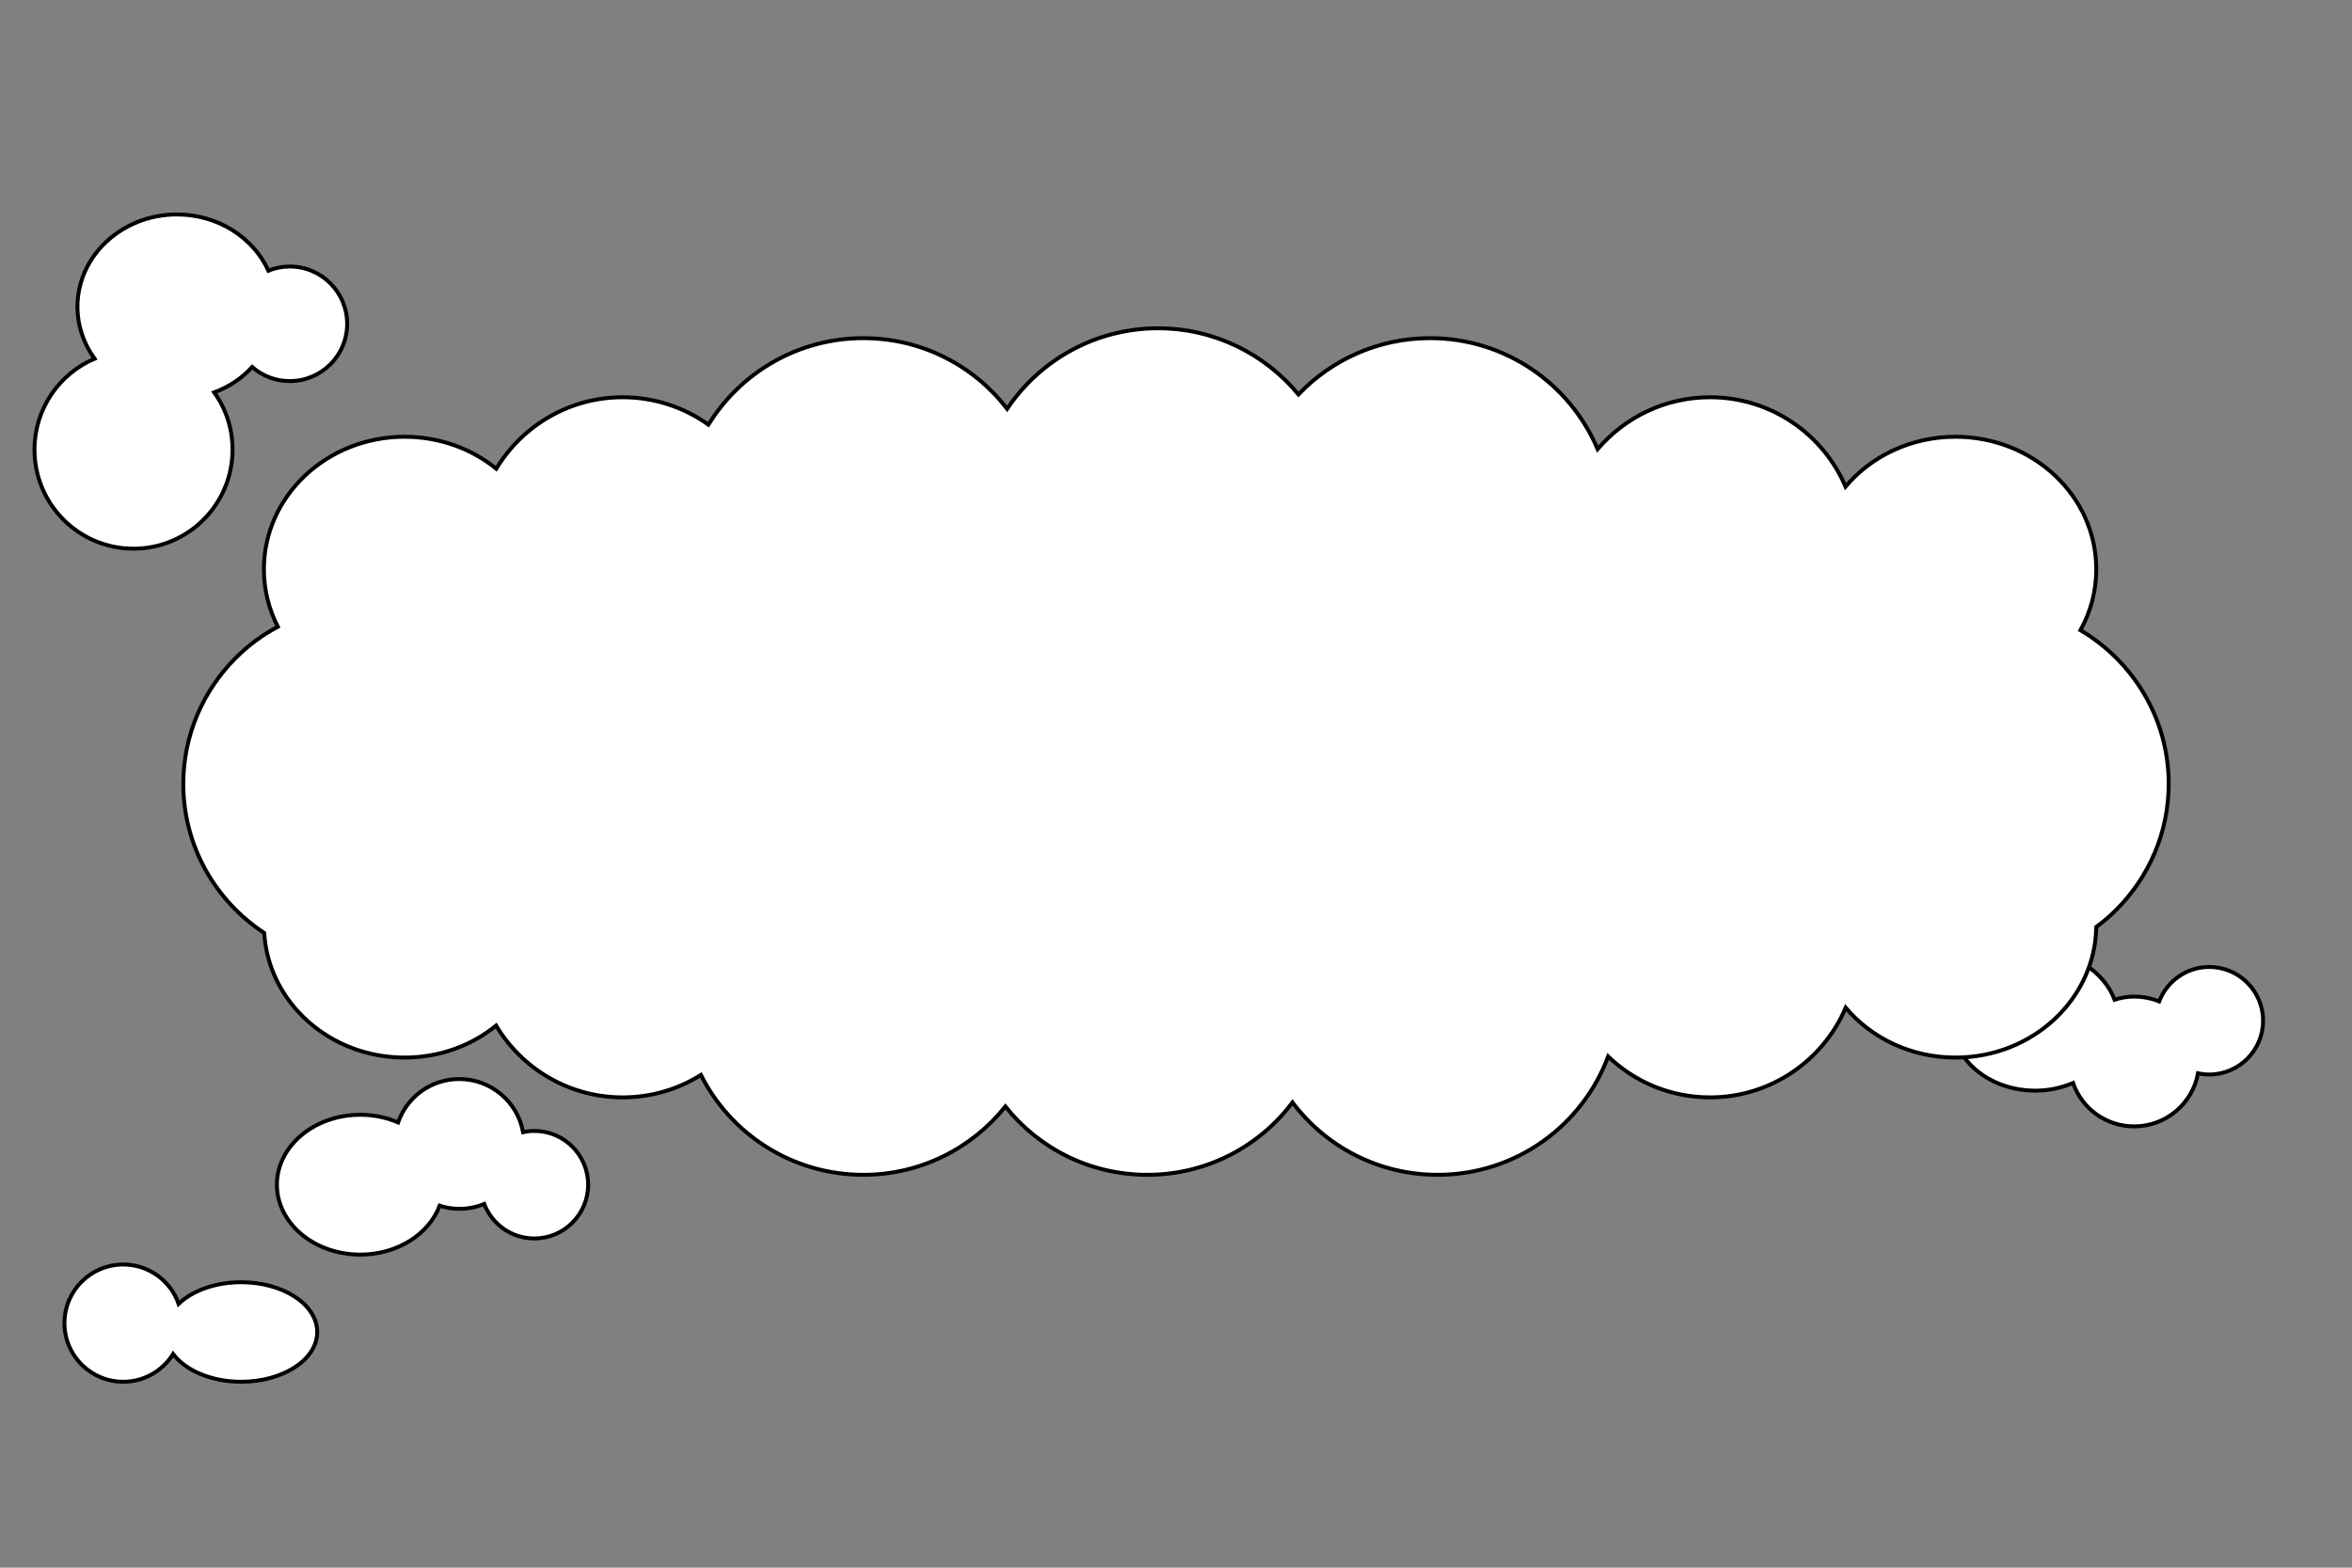 <?xml version="1.0" encoding="utf-8"?>
<!-- Generator: Adobe Illustrator 26.0.0, SVG Export Plug-In . SVG Version: 6.00 Build 0)  -->
<svg version="1.1" id="Camada_1" xmlns="http://www.w3.org/2000/svg" xmlns:xlink="http://www.w3.org/1999/xlink" x="0px" y="0px"
	 viewBox="0 0 150 100" style="enable-background:new 0 0 150 100;" xml:space="preserve">
<rect x="0" y="0" width="150" height="100" fill="#808080" stroke="none"/>
<style type="text/css">
	.st0{fill:#FFFFFF;stroke:#000000;stroke-width:0.25;stroke-miterlimit:10;}
</style>
<g>
	<path class="st0" d="M144.33,65.11c0,1.89-1.54,3.43-3.43,3.43c-0.25,0-0.49-0.03-0.72-0.08c-0.35,1.93-2.04,3.39-4.07,3.39
		c-1.81,0-3.34-1.15-3.9-2.77c-0.72,0.31-1.54,0.49-2.41,0.49c-2.94,0-5.32-2-5.32-4.46c0-2.46,2.38-4.46,5.32-4.46
		c2.37,0,4.38,1.31,5.06,3.12c0.39-0.13,0.81-0.2,1.25-0.2c0.57,0,1.1,0.11,1.59,0.31c0.5-1.29,1.74-2.2,3.2-2.2
		C142.79,61.68,144.33,63.22,144.33,65.11z"/>
	<path class="st0" d="M138.31,50c0,3.12-1.28,5.97-3.34,8.03c-0.4,0.4-0.83,0.77-1.28,1.1c-0.07,4.61-4.07,8.33-8.98,8.33
		c-2.83,0-5.36-1.24-7-3.18c-1.43,3.36-4.77,5.72-8.65,5.72c-2.53,0-4.81-0.99-6.5-2.61c-1.64,4.41-5.89,7.55-10.87,7.55
		c-3.79,0-7.15-1.81-9.26-4.62c-2.11,2.81-5.47,4.62-9.26,4.62c-3.67,0-6.94-1.7-9.05-4.36c-2.13,2.66-5.4,4.36-9.06,4.36
		c-4.53,0-8.45-2.59-10.36-6.37C43.25,69.48,41.54,70,39.71,70c-3.43,0-6.43-1.84-8.07-4.58c-1.56,1.27-3.6,2.04-5.84,2.04
		c-4.77,0-8.68-3.52-8.95-7.95c-3.1-2.03-5.16-5.54-5.16-9.51c0-3.12,1.28-5.97,3.34-8.03c0.79-0.79,1.7-1.47,2.69-1.99
		c-0.57-1.11-0.89-2.35-0.89-3.67c0-4.67,4.02-8.45,8.97-8.45c2.24,0,4.29,0.77,5.85,2.04c1.65-2.73,4.64-4.56,8.06-4.56
		c2.04,0,3.93,0.65,5.47,1.75c2.04-3.31,5.7-5.52,9.88-5.52c3.73,0,7.06,1.76,9.17,4.51c2.08-3.1,5.62-5.14,9.63-5.14
		c3.6,0,6.82,1.65,8.95,4.22c2.11-2.21,5.09-3.59,8.39-3.59c4.81,0,8.93,2.92,10.69,7.08c1.74-2.03,4.3-3.31,7.17-3.31
		c3.88,0,7.21,2.35,8.64,5.7c1.64-1.94,4.17-3.18,7.01-3.18c4.96,0,8.98,3.78,8.98,8.45c0,1.41-0.36,2.73-1.01,3.89
		C136.04,42.18,138.31,45.84,138.31,50z"/>
	<path class="st0" d="M22.14,20.66c0,2.02-1.64,3.65-3.66,3.65c-0.92,0-1.76-0.34-2.4-0.9c-0.64,0.71-1.47,1.27-2.42,1.62
		c0.74,1.03,1.17,2.29,1.17,3.65C14.83,32.17,12,35,8.51,35c-3.48,0-6.31-2.83-6.31-6.32c0-2.6,1.58-4.84,3.83-5.8
		c-0.68-0.94-1.09-2.09-1.09-3.31c0-3.25,2.84-5.89,6.34-5.89c2.63,0,4.88,1.48,5.84,3.59C17.54,17.09,18,17,18.48,17
		C20.5,17,22.14,18.64,22.14,20.66z"/>
	<path class="st0" d="M37.51,75.57c0-1.89-1.54-3.43-3.43-3.43c-0.25,0-0.49,0.03-0.72,0.08c-0.35-1.93-2.04-3.39-4.07-3.39
		c-1.81,0-3.34,1.15-3.9,2.77c-0.72-0.31-1.54-0.49-2.41-0.49c-2.94,0-5.32,2-5.32,4.46c0,2.46,2.38,4.46,5.32,4.46
		c2.37,0,4.38-1.31,5.06-3.12c0.39,0.13,0.81,0.2,1.25,0.2c0.57,0,1.1-0.11,1.59-0.31c0.5,1.29,1.74,2.2,3.2,2.2
		C35.97,79,37.51,77.46,37.51,75.57z"/>
	<path class="st0" d="M20.23,84.97c0,1.75-2.17,3.17-4.85,3.17c-1.9,0-3.55-0.72-4.34-1.77c-0.66,1.06-1.84,1.77-3.18,1.77
		c-2.07,0-3.75-1.67-3.75-3.74c0-2.07,1.68-3.74,3.75-3.74c1.63,0,3.03,1.05,3.53,2.51c0.87-0.83,2.33-1.38,3.99-1.38
		C18.06,81.79,20.23,83.21,20.23,84.97z"/>
</g>
</svg>
